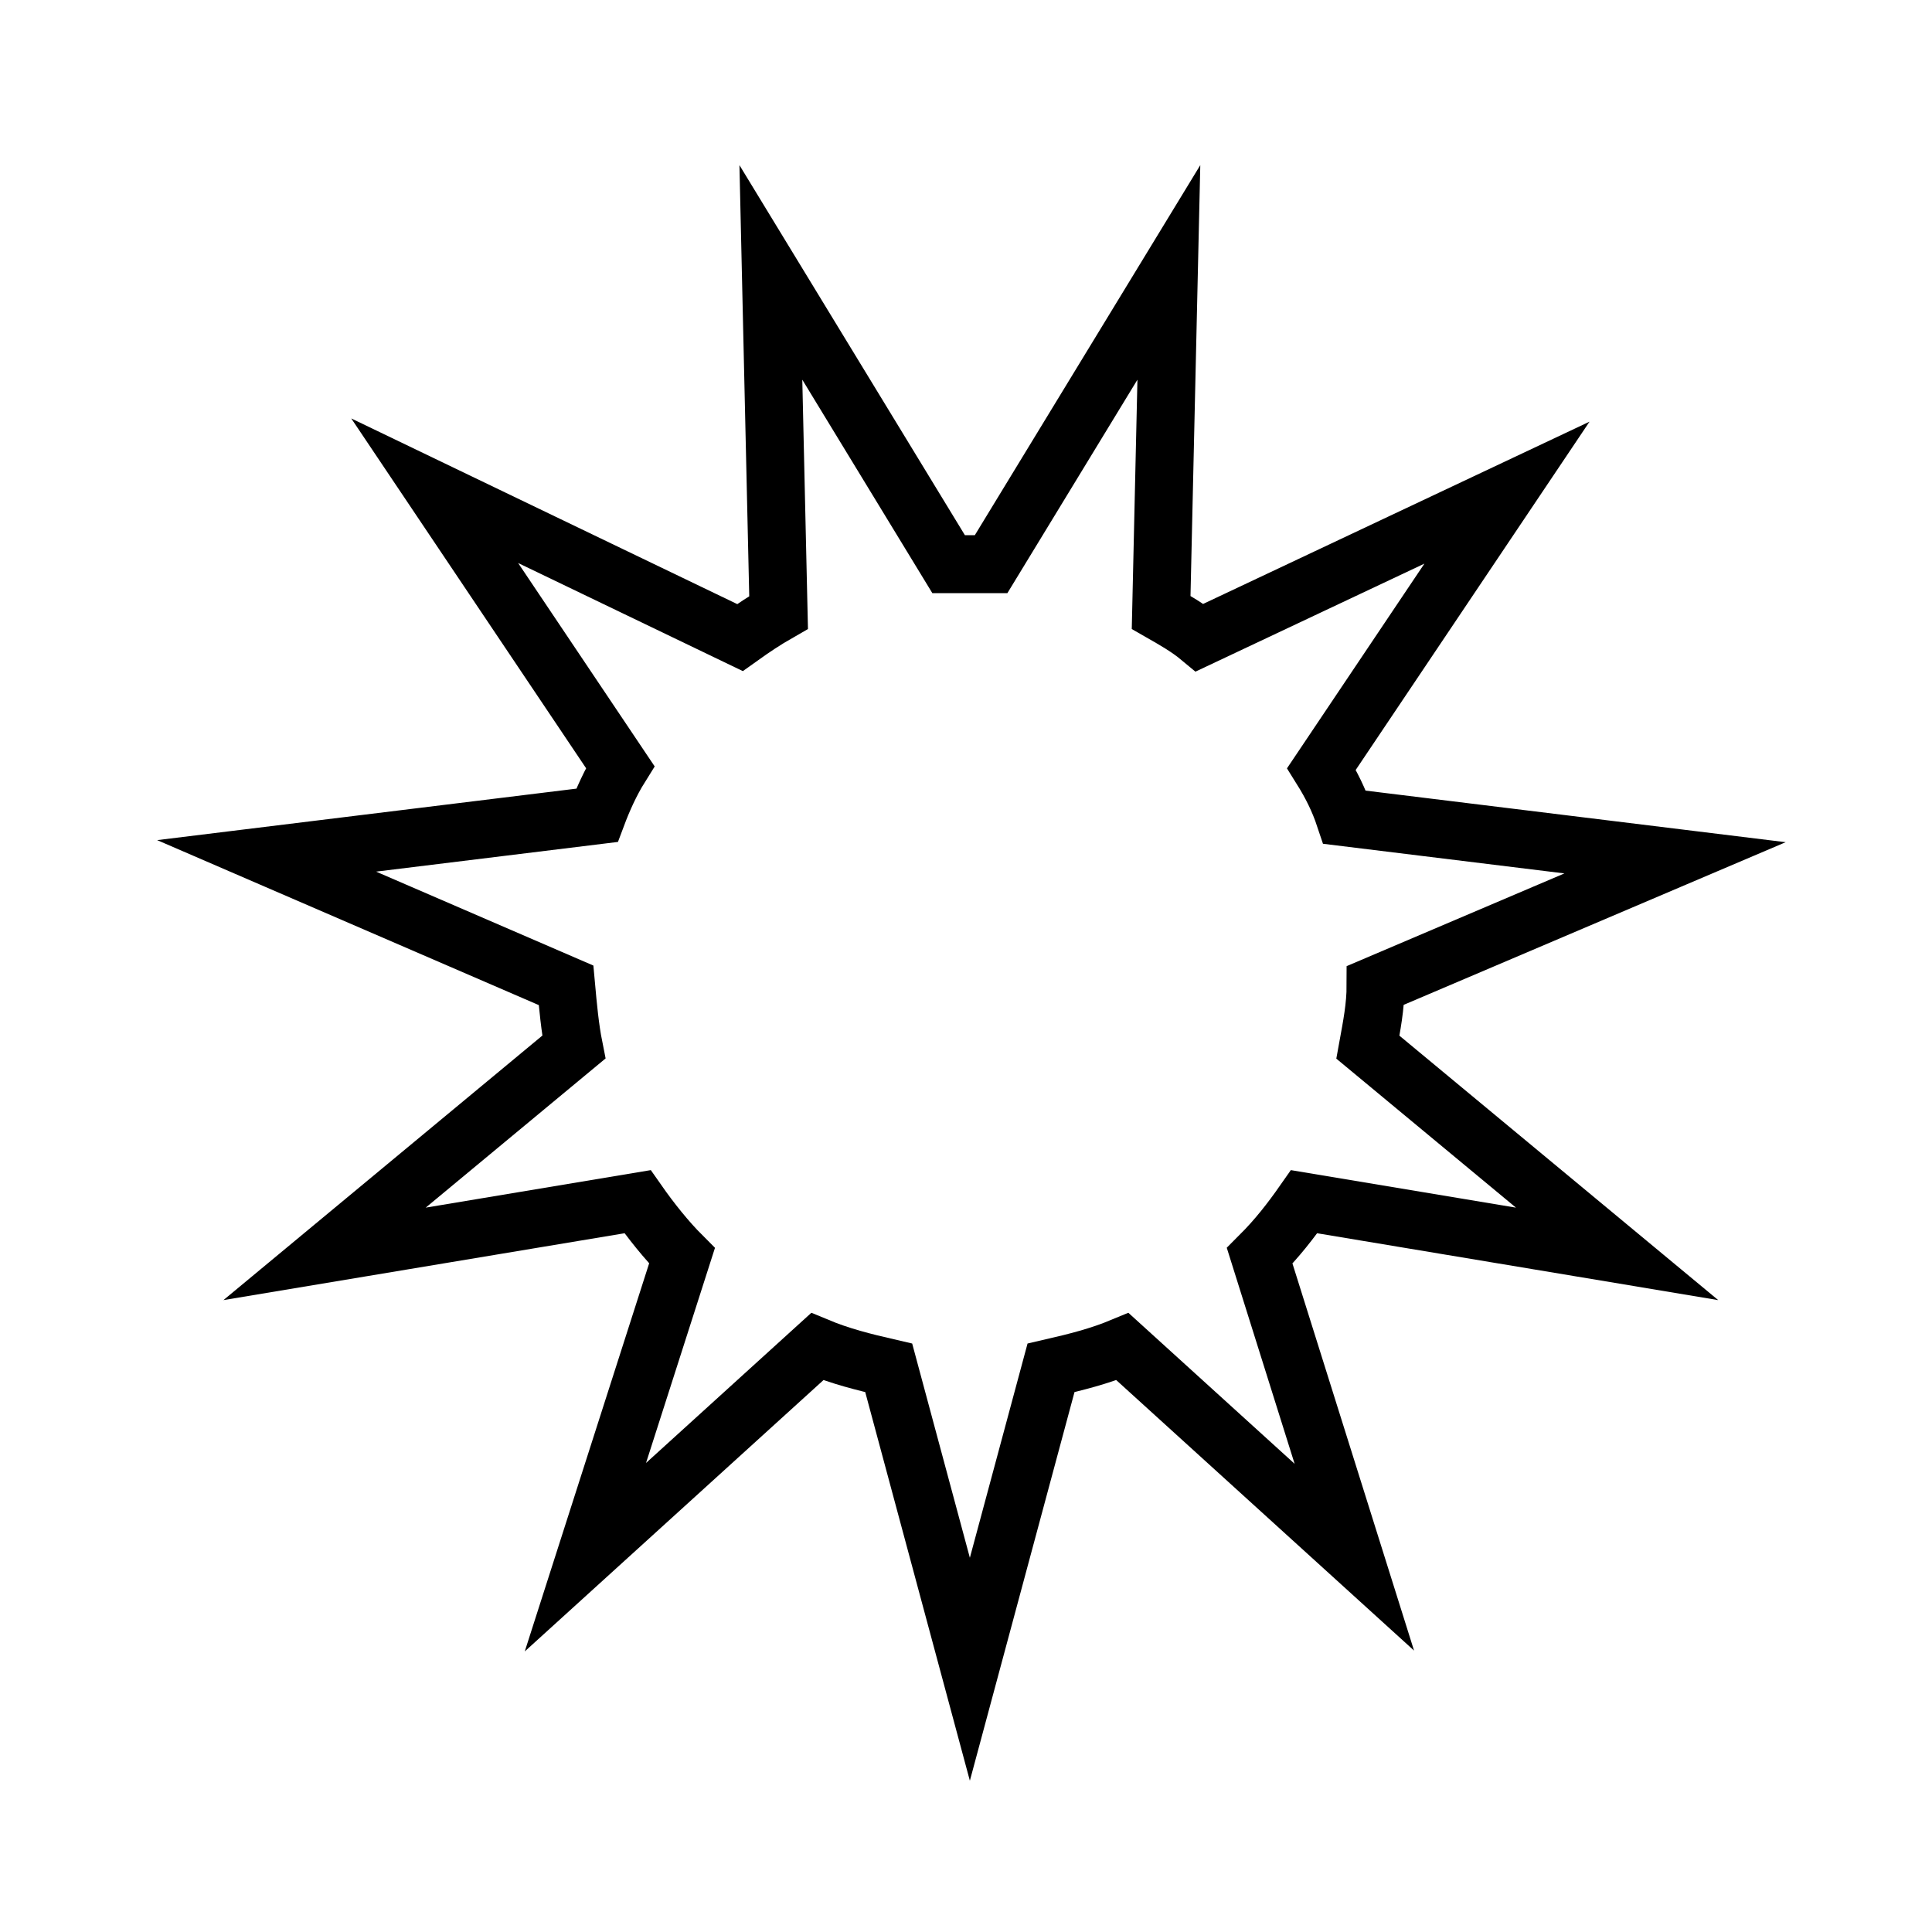 <?xml version="1.0" encoding="utf-8"?>
<!-- Generator: Adobe Illustrator 20.1.0, SVG Export Plug-In . SVG Version: 6.00 Build 0)  -->
<svg version="1.1" id="Layer_1" xmlns="http://www.w3.org/2000/svg" xmlns:xlink="http://www.w3.org/1999/xlink" x="0px" y="0px"
	 viewBox="0 0 100 100" style="enable-background:new 0 0 100 100;" xml:space="preserve">
<style type="text/css">
	.st0{fill:none;stroke:#000000;stroke-width:3;stroke-miterlimit:10;}
</style>
<g>
	<path class="st0" d="M67.5,62.2c-0.7,1-1.4,1.9-2.3,2.8l4.9,15.6l-12-10.9c-1.2,0.5-2.4,0.8-3.7,1.1l-4.2,15.6L46,70.8
		c-1.3-0.3-2.5-0.6-3.7-1.1l-12,10.9L35.3,65c-0.8-0.8-1.6-1.8-2.3-2.8l-16.2,2.7l12.9-10.7c-0.2-1-0.3-2.1-0.4-3.2l-15.5-6.7
		l17.1-2.1c0.3-0.8,0.7-1.7,1.2-2.5l-9.6-14.3l15.8,7.6c0.7-0.5,1.3-0.9,2-1.3l-0.4-17.6l9.2,15.1c0.4,0,0.8,0,1.1,0
		c0.4,0,0.8,0,1.1,0l9.2-15.1l-0.4,17.6c0.7,0.4,1.4,0.8,2,1.3L78,25.5l-9.6,14.3c0.5,0.8,0.9,1.6,1.2,2.5l17.1,2.1L71.2,51
		c0,1.1-0.2,2.1-0.4,3.2l12.9,10.7L67.5,62.2z"/>
</g>
</svg>
